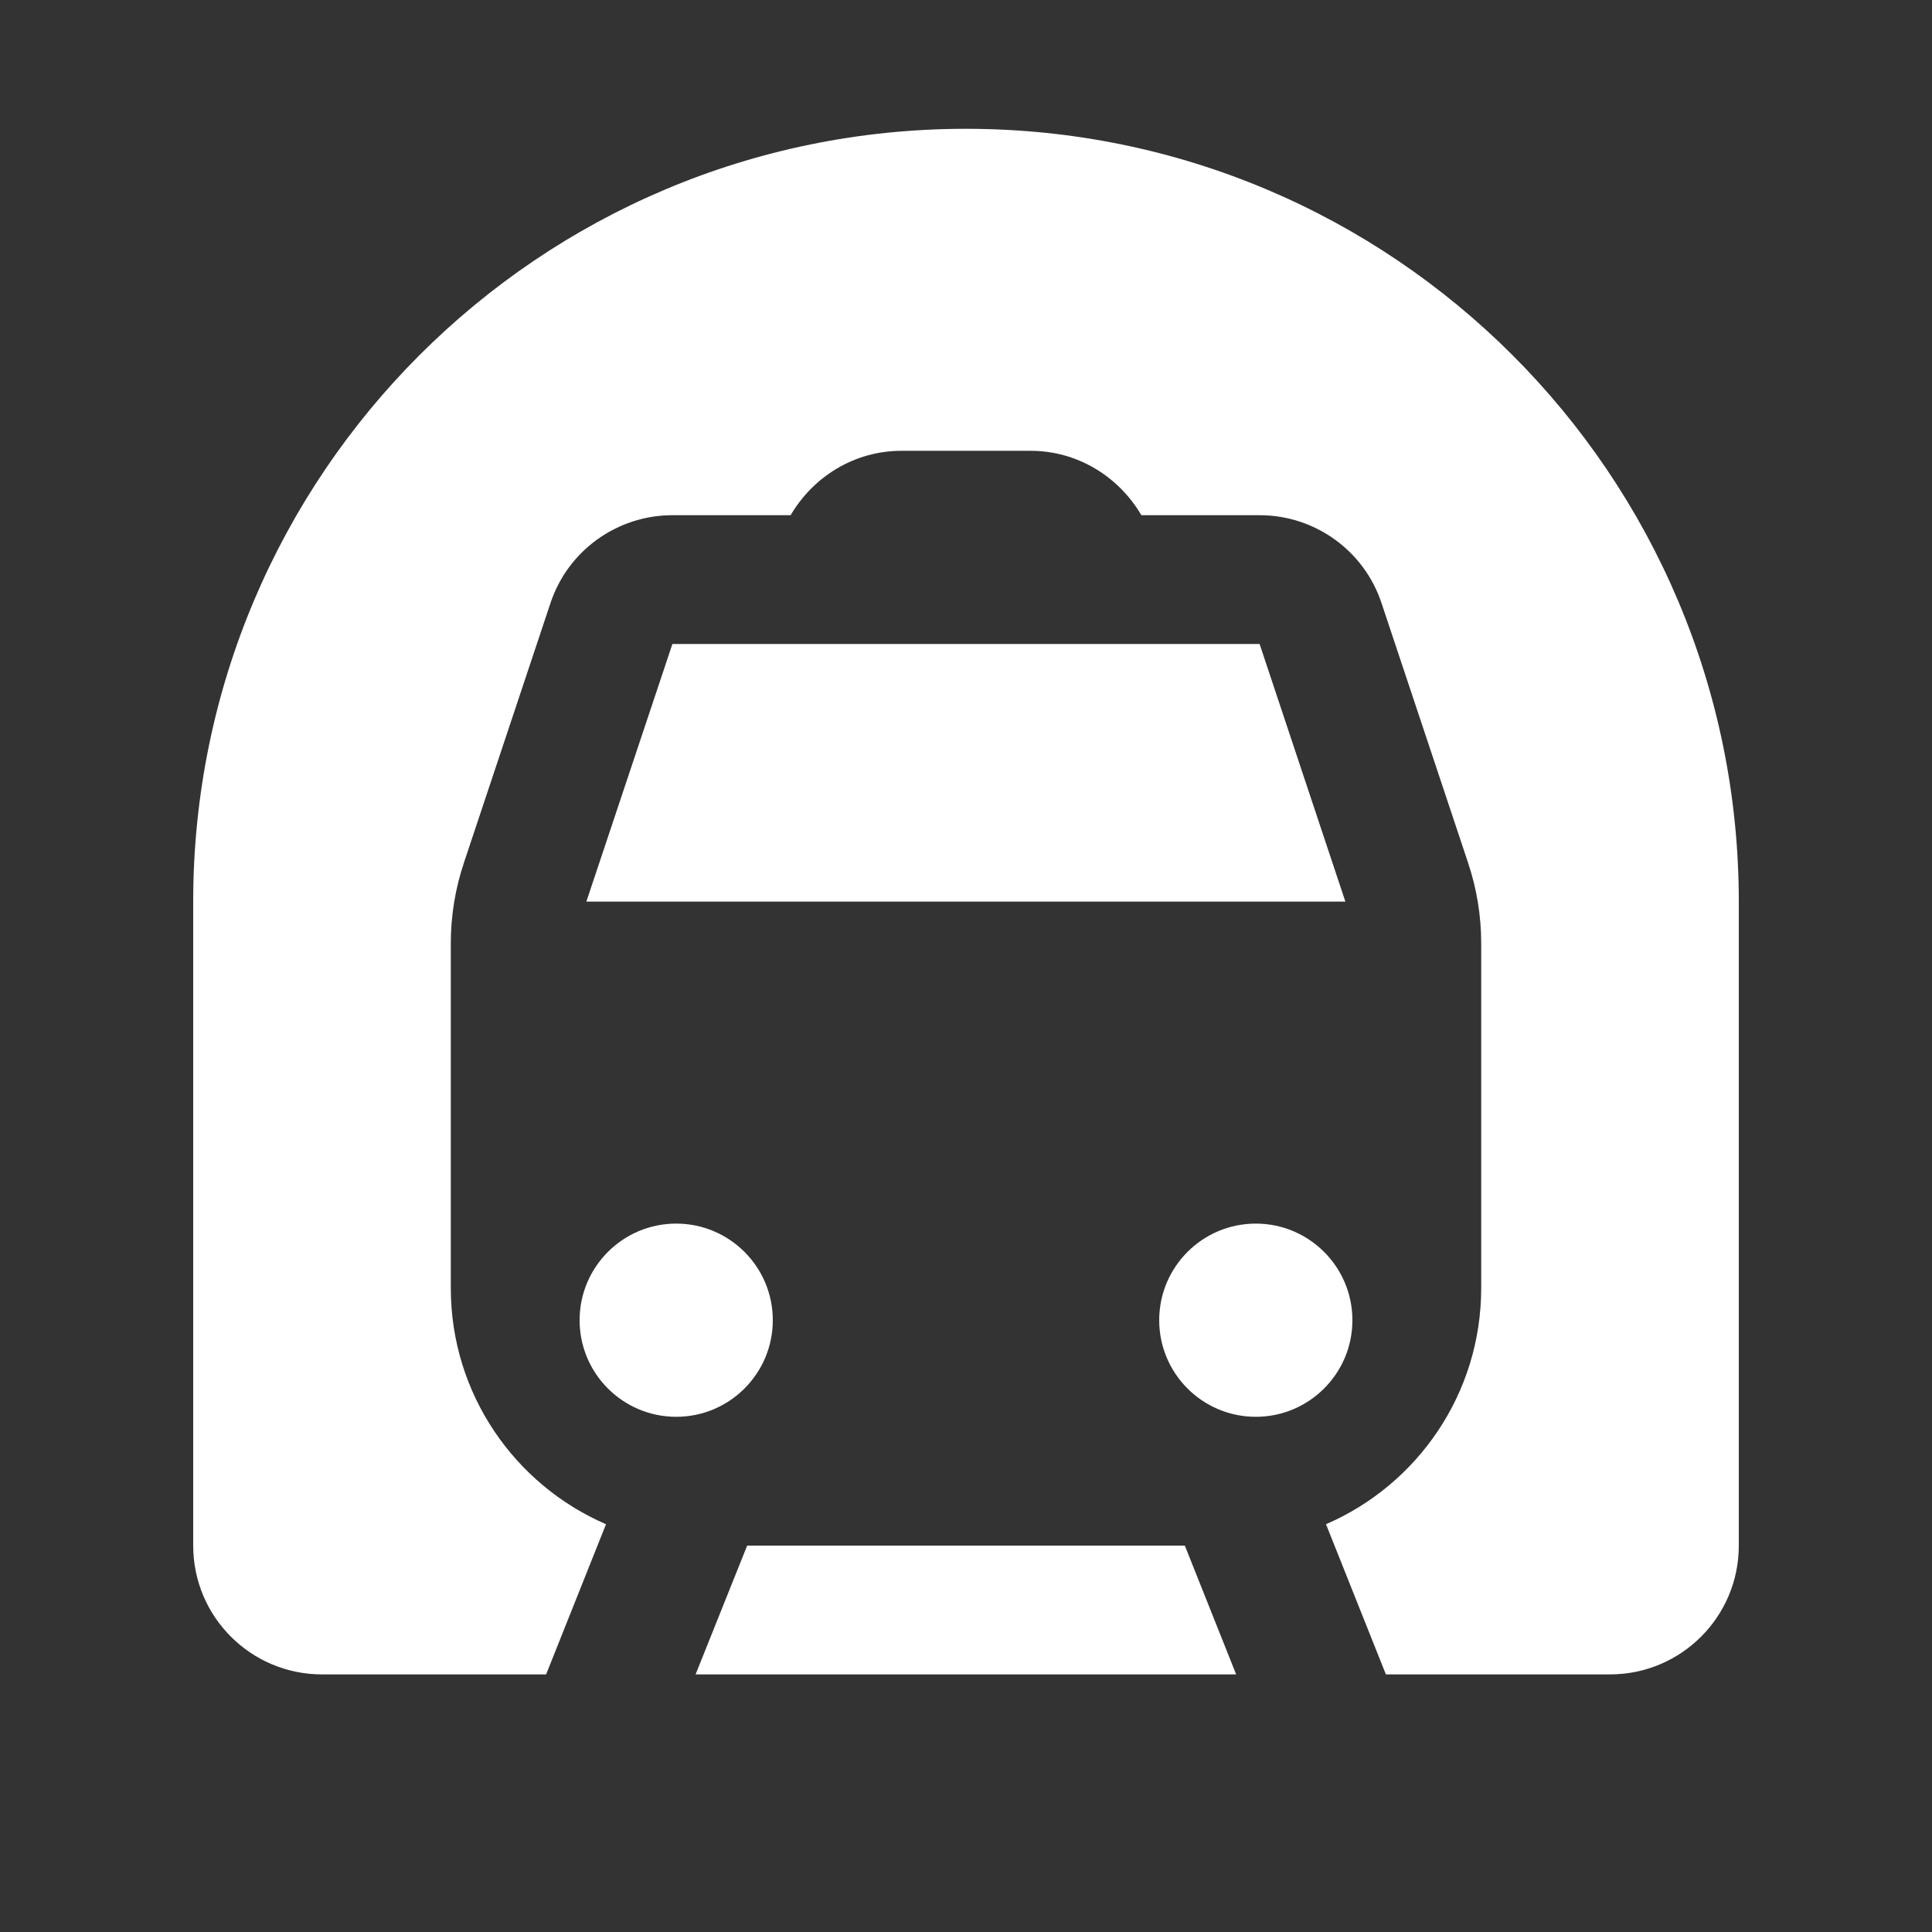 <?xml version="1.0" encoding="UTF-8"?>
<svg xmlns="http://www.w3.org/2000/svg" xmlns:xlink="http://www.w3.org/1999/xlink" viewBox="0 0 30 30" width="30px" height="30px">
<rect x="0" y="0" width="30" height="30" fill="#333333" stroke="none"/>
<g id="surface32265324">
<path style=" stroke:none;fill-rule:nonzero;fill:rgb(100%,100%,100%);fill-opacity:1;" d="M 15 2 C 8.371 2 3 7.371 3 14 L 3 24 C 3 25.105 3.895 26 5 26 L 8.48 26 L 9.41 23.668 C 7.992 23.055 7 21.645 7 20 L 7 14.648 C 7 14.219 7.07 13.793 7.207 13.387 L 8.547 9.367 C 8.816 8.551 9.582 8 10.441 8 L 12.277 8 C 12.625 7.406 13.262 7 14 7 L 16 7 C 16.738 7 17.375 7.406 17.723 8 L 19.559 8 C 20.418 8 21.184 8.551 21.453 9.367 L 22.793 13.387 C 22.93 13.793 23 14.219 23 14.648 L 23 20 C 23 21.645 22.008 23.055 20.59 23.668 L 21.52 26 L 25 26 C 26.105 26 27 25.105 27 24 L 27 14 C 27 7.371 21.629 2 15 2 Z M 10.441 10 L 9.105 14 L 20.891 14 L 19.559 10 Z M 10.5 19 C 9.672 19 9 19.672 9 20.5 C 9 21.328 9.672 22 10.5 22 C 11.328 22 12 21.328 12 20.5 C 12 19.672 11.328 19 10.5 19 Z M 19.5 19 C 18.672 19 18 19.672 18 20.5 C 18 21.328 18.672 22 19.5 22 C 20.328 22 21 21.328 21 20.5 C 21 19.672 20.328 19 19.5 19 Z M 11.602 24 L 10.801 26 L 19.195 26 L 18.398 24 Z M 11.602 24 "/>
</g>
</svg>
